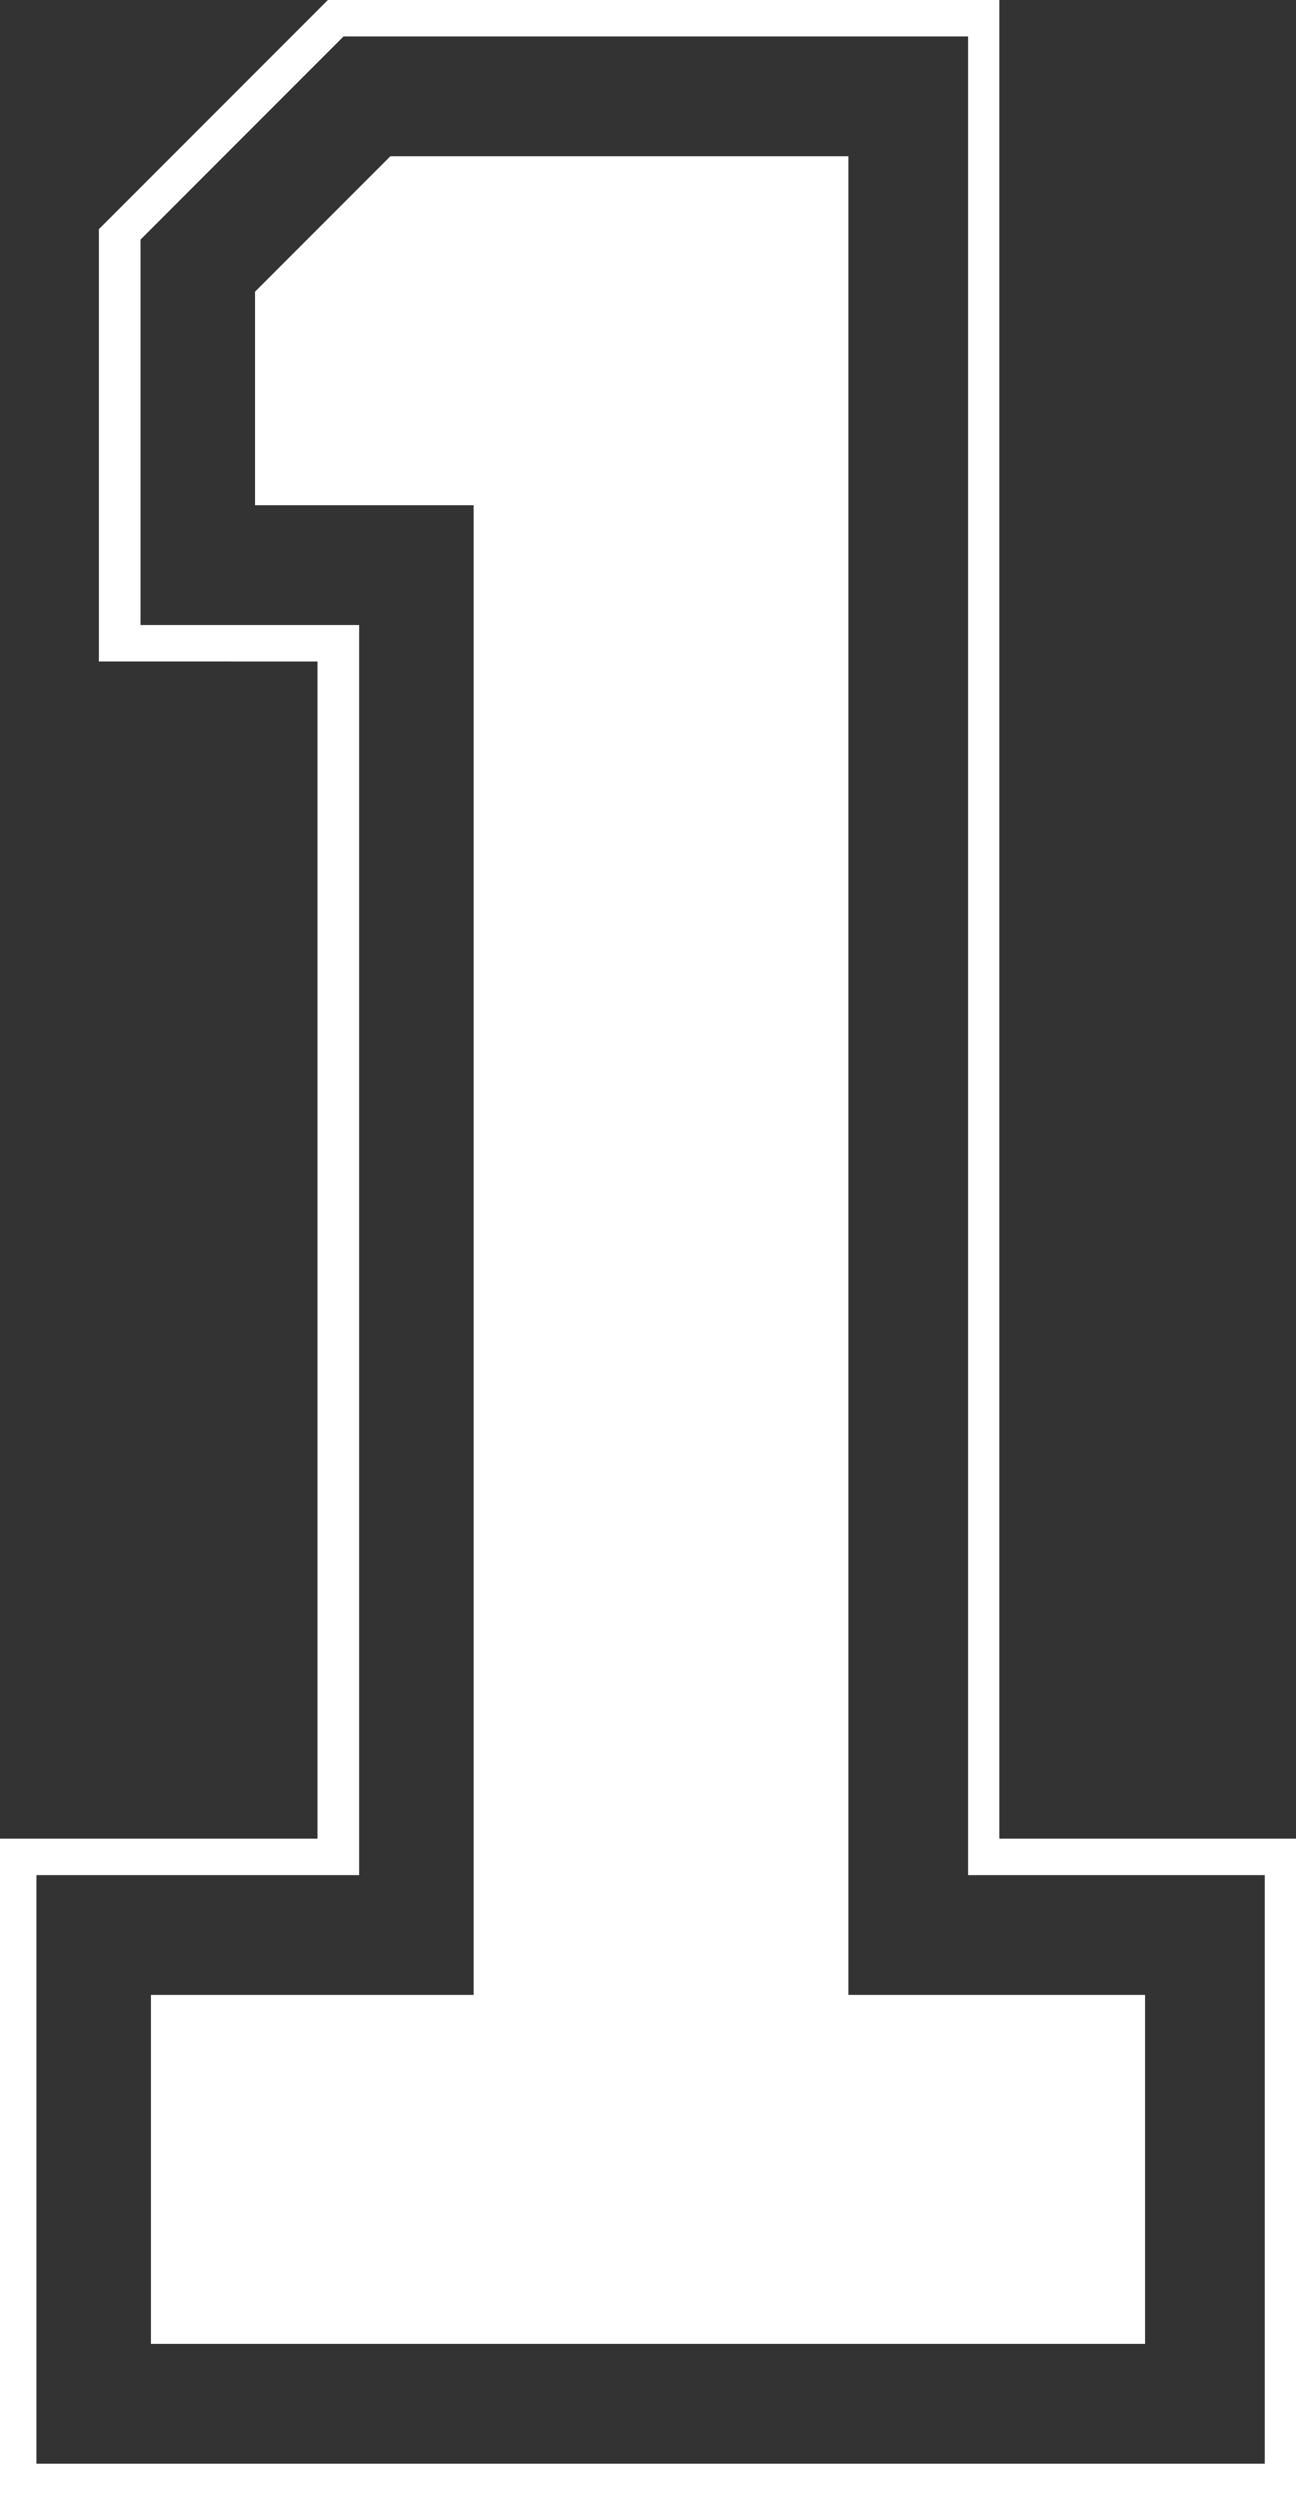 <svg xmlns="http://www.w3.org/2000/svg" viewBox="0 0 24.9 48">
	<rect x="0" y="0" width="24.9" height="48" fill="#333333" stroke="none"/>
	<polygon fill="white" points="16.3 3 7.5 3 4.9 5.6 4.9 9.7 9.1 9.7 9.1 38.3 2.9 38.3 2.9 45 22 45 22 38.3 16.3 38.3 16.3 3"/>
	<path fill="white" d="M19.2,35.3V0H6.3L1.9,4.4v8.3H6.1V35.3H0V48H24.9V35.3Zm5.1,12H.7V36H6.9V12H2.7V4.6L6.6.7h12V36h5.7Z"/>
</svg>